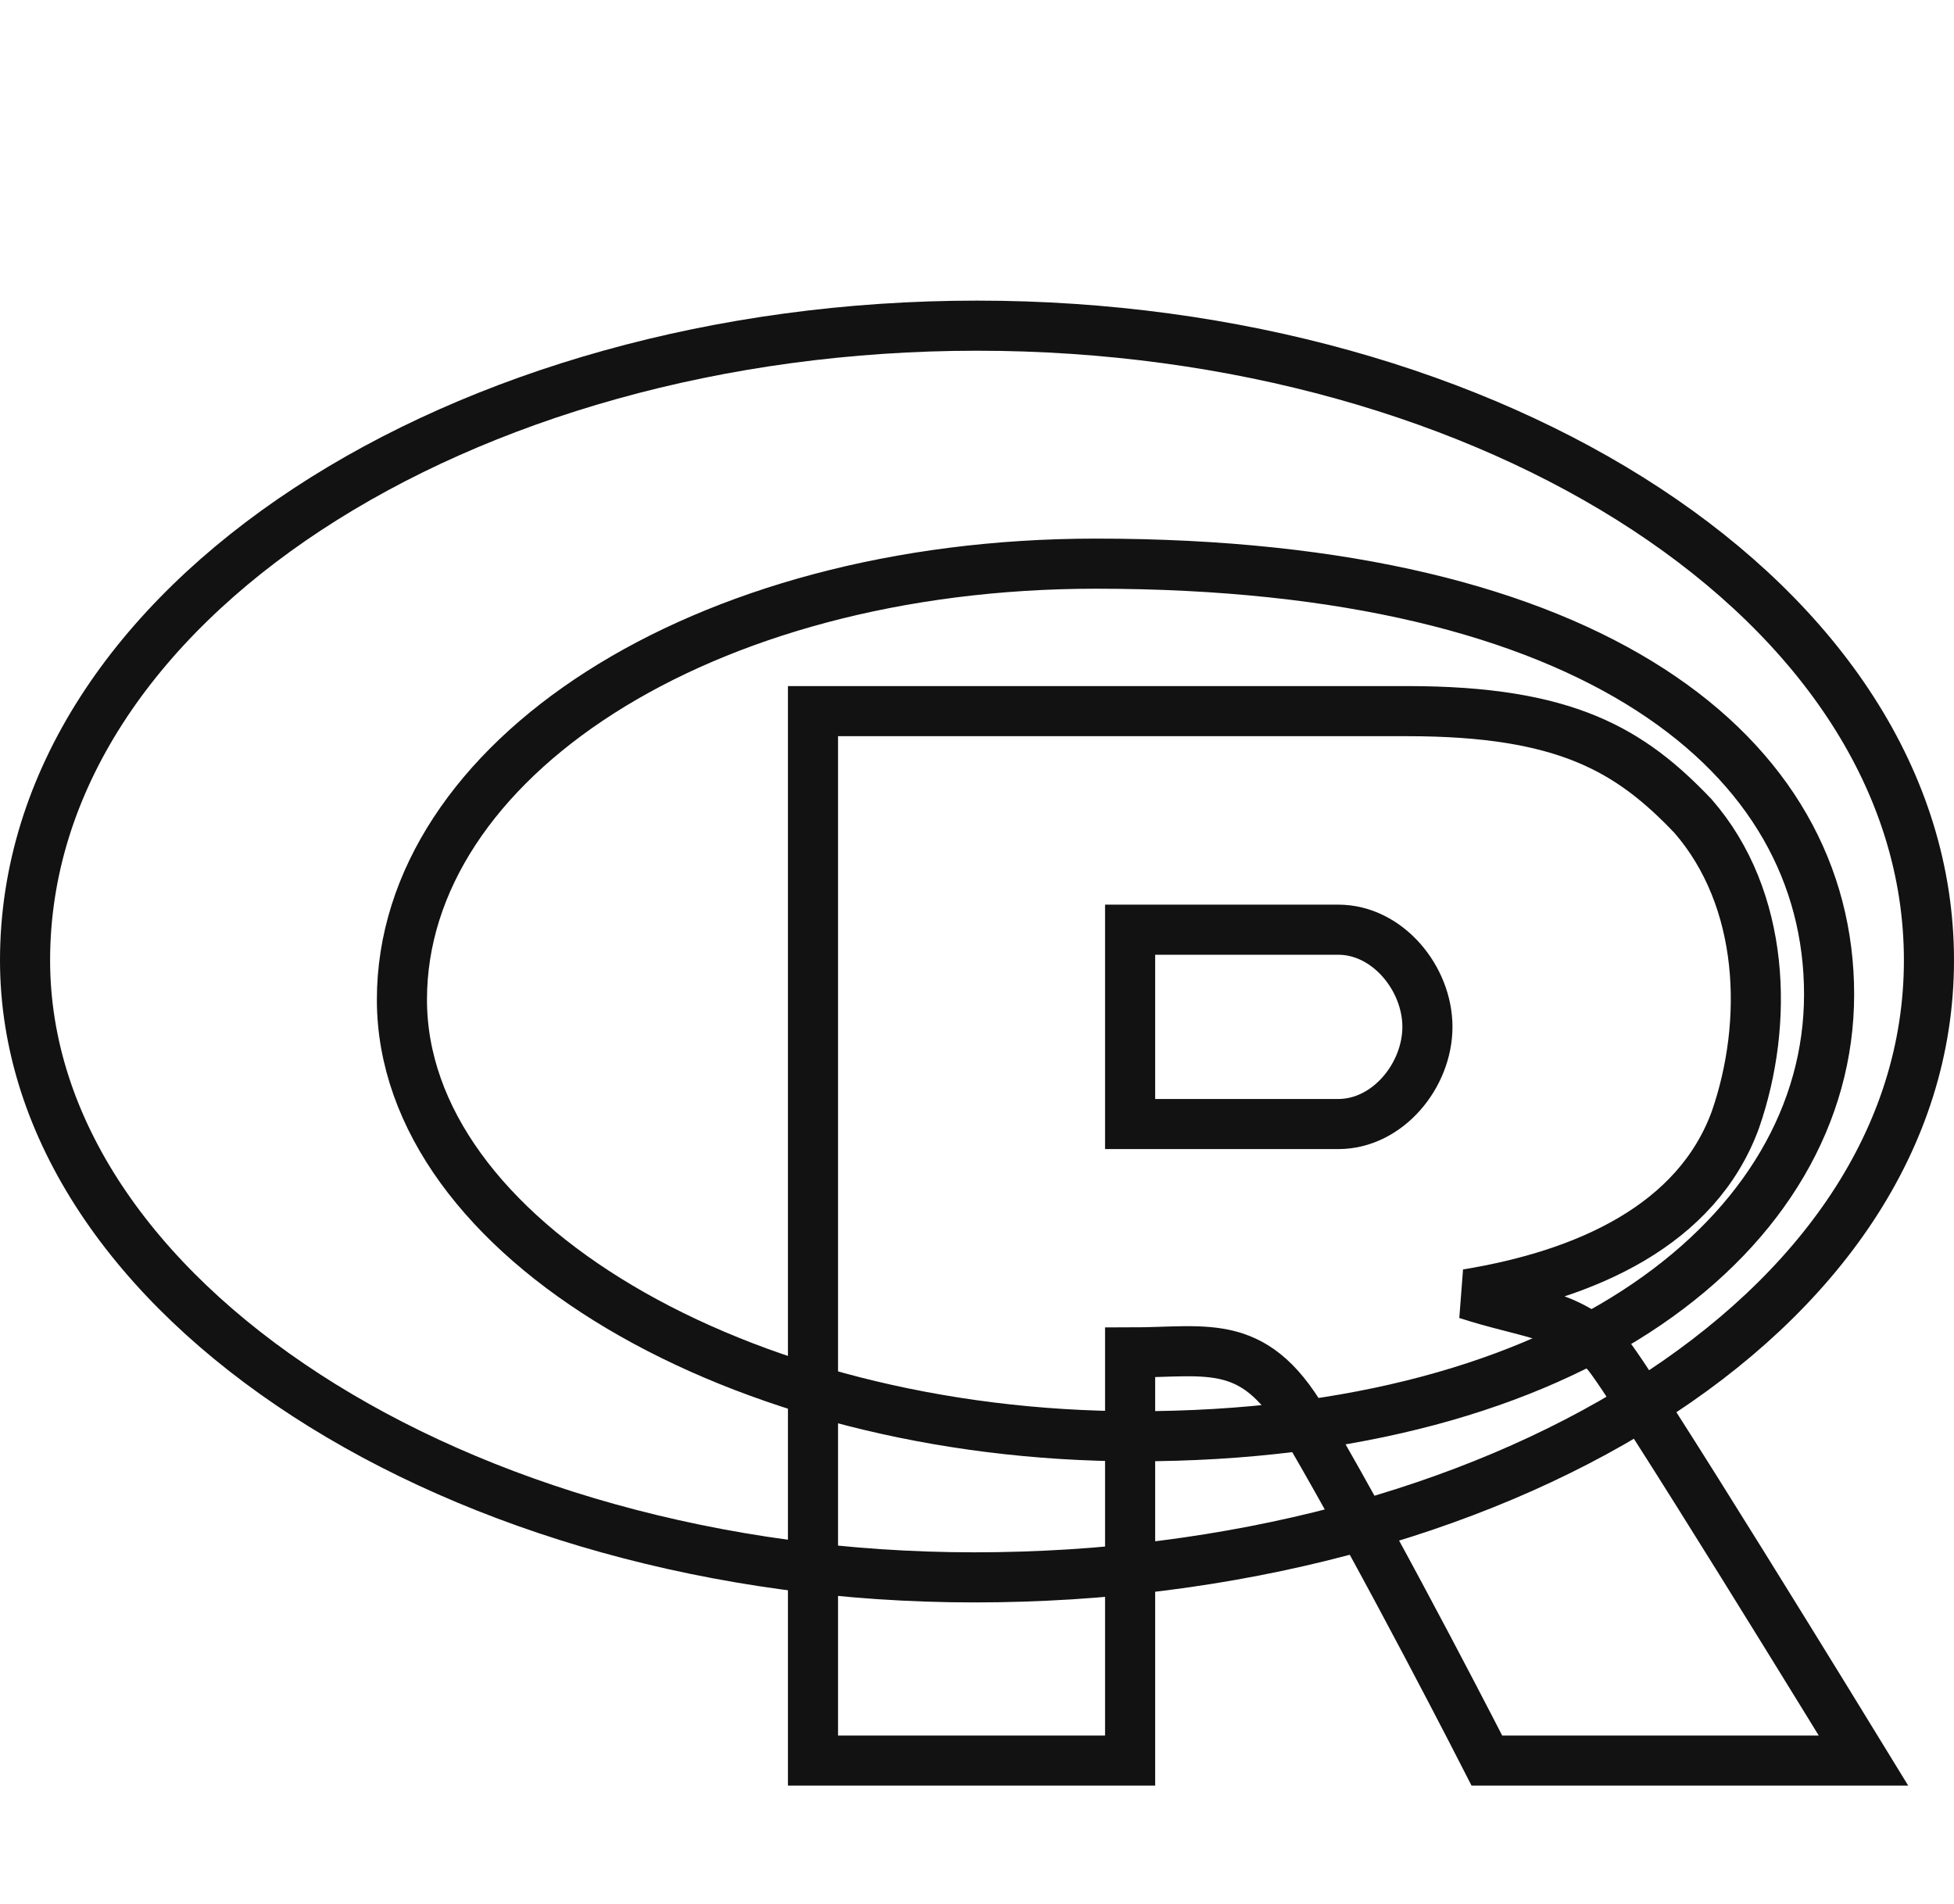 <svg width="78" height="76" viewBox="0 0 78 76" fill="none" xmlns="http://www.w3.org/2000/svg">
<g filter="url(#filter0_i_810_113)">
<path d="M45.333 53.333C29.5 53.333 16.044 45.403 16.044 35.903C16.044 26.403 27.917 18.5 43.75 18.5C63.747 18.5 73.014 26.192 73.014 35.692C73.014 45.192 62.799 53.333 45.333 53.333ZM39 9C18.417 9 1 20.083 1 34.333C1 47.792 18.311 58.965 38.895 58.965C59.478 58.965 77 48.583 77 34.333C77 20.083 59.583 9 39 9Z" stroke="#121212" stroke-width="2"/>
<path d="M32.453 24.387V66.278H45.112V49.987C48.277 49.987 50.163 49.296 52.233 53.09C55.398 58.521 59.354 66.278 59.354 66.278H74.388C74.388 66.278 64.893 50.763 64.102 49.987C62.642 48.436 60.937 48.436 58.563 47.66C63.31 46.884 67.736 44.914 69.275 40.694C70.62 36.815 70.462 31.881 67.579 28.573C65.082 25.954 62.519 24.387 56.189 24.387H32.453ZM45.112 33.111H53.42C55.39 33.111 56.98 35.051 56.98 36.99C56.98 38.929 55.398 40.869 53.42 40.869H45.112V33.111Z" stroke="#121212" stroke-width="2"/>
</g>
<defs>
<filter id="filter0_i_810_113" x="0" y="0" width="78" height="80" filterUnits="userSpaceOnUse" color-interpolation-filters="sRGB">
<feFlood flood-opacity="0" result="BackgroundImageFix"/>
<feBlend mode="normal" in="SourceGraphic" in2="BackgroundImageFix" result="shape"/>
<feColorMatrix in="SourceAlpha" type="matrix" values="0 0 0 0 0 0 0 0 0 0 0 0 0 0 0 0 0 0 127 0" result="hardAlpha"/>
<feOffset dy="4"/>
<feGaussianBlur stdDeviation="2"/>
<feComposite in2="hardAlpha" operator="arithmetic" k2="-1" k3="1"/>
<feColorMatrix type="matrix" values="0 0 0 0 0 0 0 0 0 0 0 0 0 0 0 0 0 0 0.25 0"/>
<feBlend mode="normal" in2="shape" result="effect1_innerShadow_810_113"/>
</filter>
</defs>
</svg>
